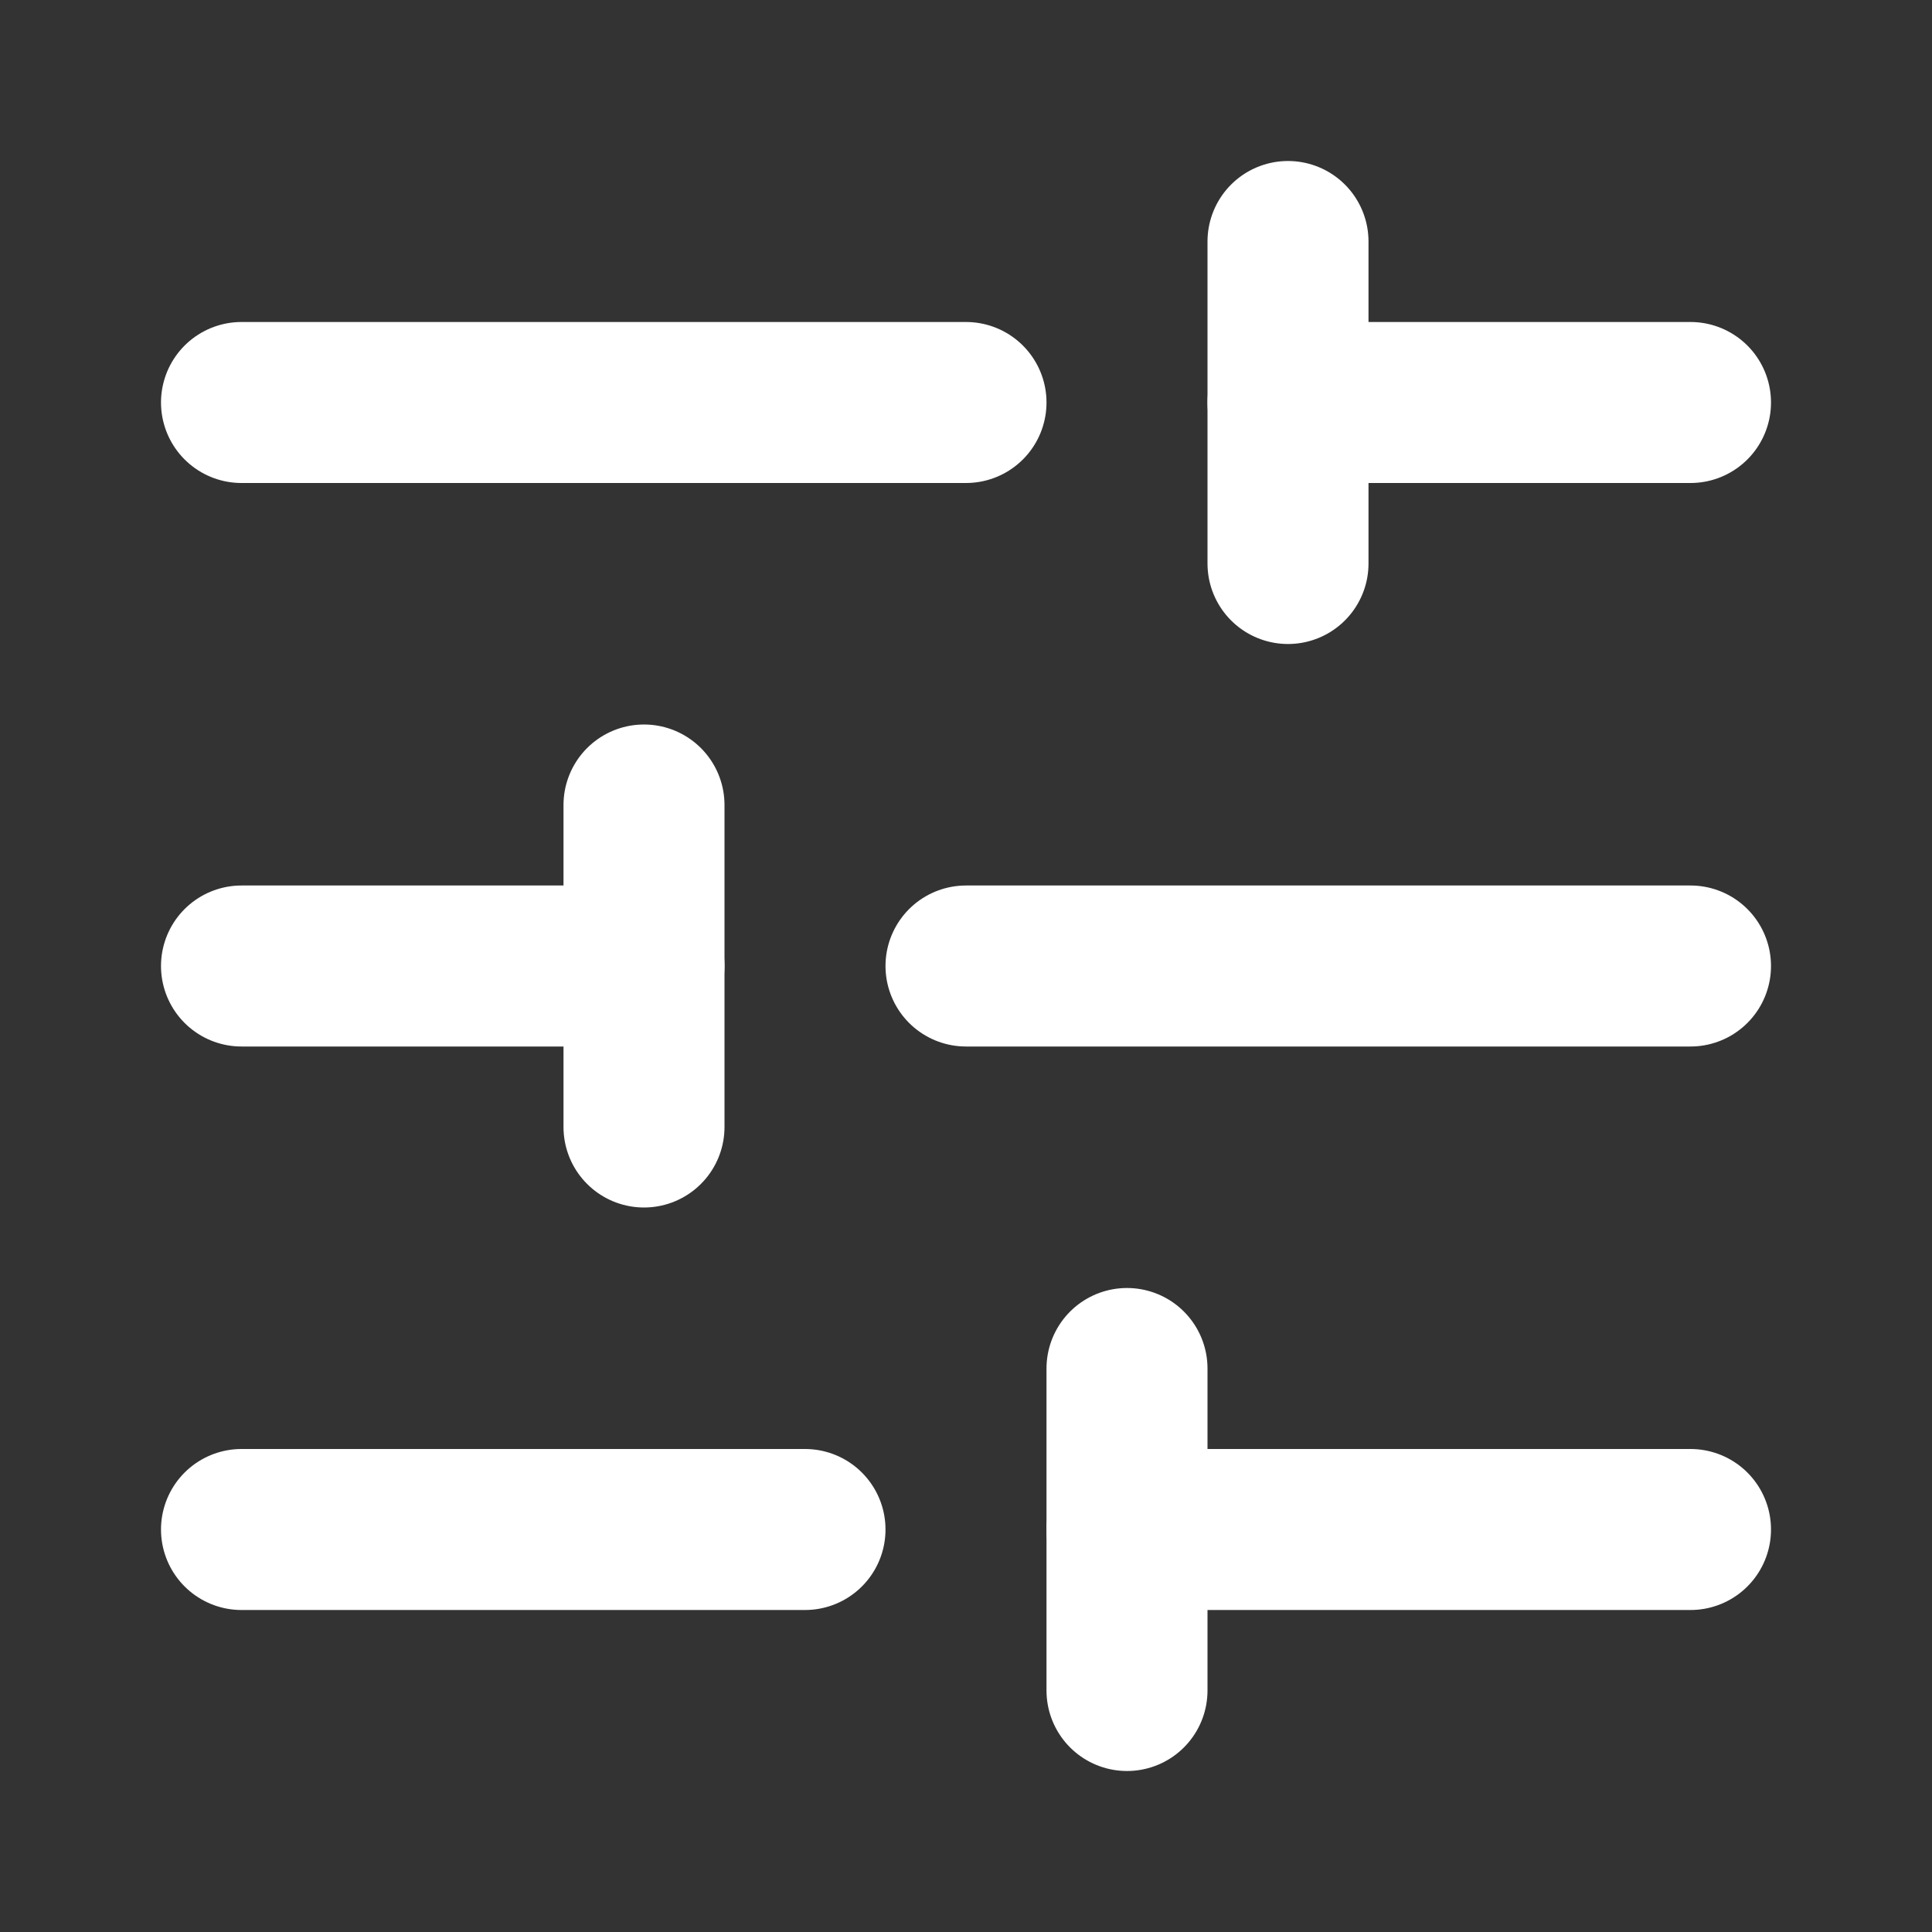 <svg fill="none" height="24" viewBox="0 0 24 24" width="24" xmlns="http://www.w3.org/2000/svg"><rect x="0" y="0" width="24" height="24" fill="#333333" stroke="none"/><g stroke="#fff" stroke-linecap="round" stroke-linejoin="round" stroke-width="2"><path d="m21 5h-5"/><path d="m16 7v-4"/><path d="m21 19h-7"/><path d="m14 21v-4"/><path d="m21 12h-9"/><path d="m8 14v-4"/><path d="m12 5h-9"/><path d="m8 12h-5"/><path d="m10 19h-7"/></g></svg>